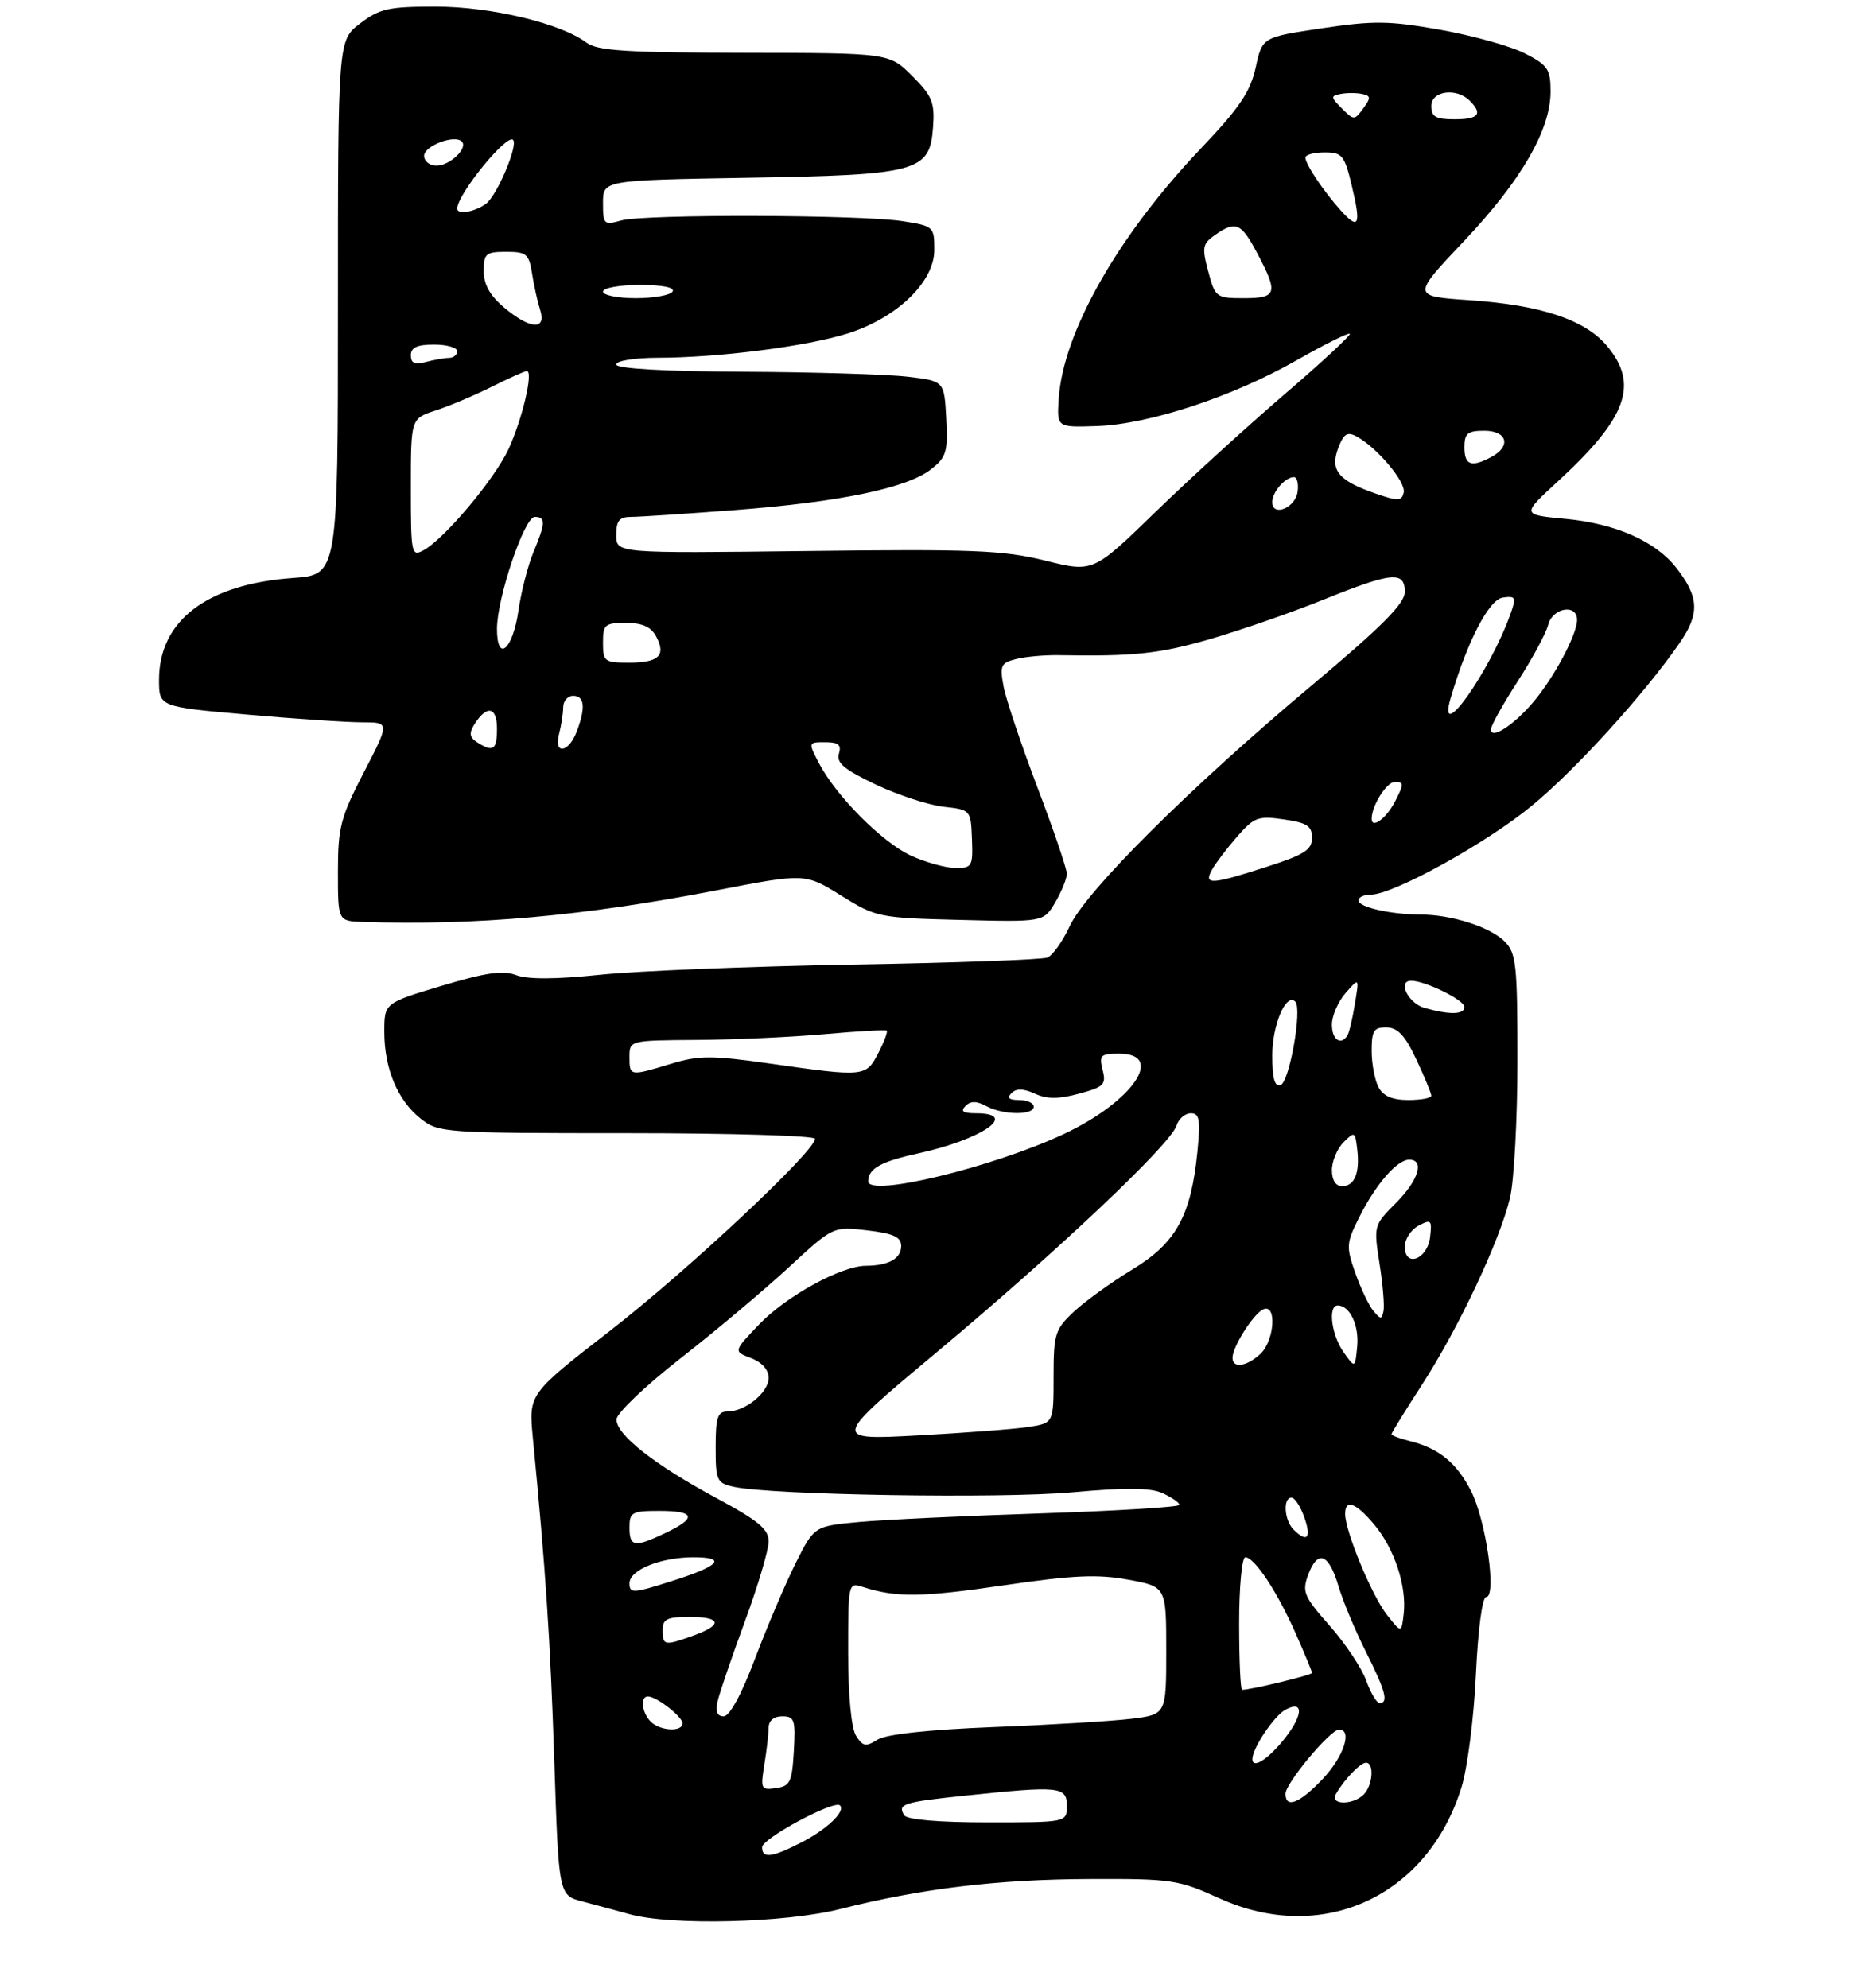 <?xml version="1.0" encoding="UTF-8" standalone="no"?>
<!DOCTYPE svg PUBLIC "-//W3C//DTD SVG 1.1//EN" "http://www.w3.org/Graphics/SVG/1.1/DTD/svg11.dtd" >
<svg xmlns="http://www.w3.org/2000/svg" xmlns:xlink="http://www.w3.org/1999/xlink" version="1.1" viewBox="0 0 281 300">
 <g >
 <path fill="currentColor"
d=" M 126.83 288.07 C 139.12 284.97 150.57 283.60 164.50 283.55 C 176.81 283.50 177.84 283.66 184.00 286.45 C 199.53 293.51 215.44 286.22 220.56 269.71 C 221.45 266.84 222.43 259.21 222.73 252.75 C 223.05 245.91 223.69 241.00 224.28 241.00 C 225.91 241.00 224.26 229.43 222.00 225.00 C 219.82 220.73 217.13 218.54 212.75 217.46 C 211.24 217.09 210.00 216.62 210.00 216.42 C 210.00 216.22 212.07 212.86 214.61 208.94 C 220.12 200.41 226.31 187.29 227.87 180.81 C 228.49 178.23 229.00 168.89 229.00 160.06 C 229.00 145.51 228.82 143.82 227.06 142.06 C 224.88 139.88 219.04 138.01 214.37 138.01 C 209.87 138.00 205.00 136.89 205.00 135.88 C 205.00 135.39 205.85 135.00 206.88 135.00 C 210.28 135.00 224.36 127.22 231.21 121.56 C 237.86 116.07 248.10 104.80 253.45 97.07 C 256.55 92.60 256.43 90.09 252.93 85.63 C 249.80 81.65 243.76 79.00 236.27 78.30 C 229.62 77.68 229.62 77.68 235.06 72.68 C 245.56 63.04 247.39 57.99 242.49 52.17 C 239.19 48.24 232.50 46.03 221.78 45.30 C 213.06 44.71 213.06 44.71 220.91 36.41 C 229.56 27.27 234.00 19.61 234.00 13.82 C 234.00 10.44 233.59 9.83 230.12 8.06 C 227.99 6.97 222.25 5.37 217.37 4.50 C 209.64 3.13 207.34 3.10 199.50 4.27 C 190.50 5.61 190.50 5.61 189.50 10.18 C 188.70 13.85 187.05 16.29 181.18 22.46 C 168.70 35.58 160.40 50.21 159.77 60.23 C 159.50 64.50 159.50 64.50 165.50 64.30 C 173.36 64.04 186.00 59.88 195.62 54.40 C 199.87 51.98 203.50 50.17 203.70 50.37 C 203.90 50.57 199.44 54.71 193.78 59.56 C 188.13 64.42 179.33 72.44 174.24 77.39 C 164.97 86.39 164.97 86.39 157.74 84.60 C 151.42 83.03 146.84 82.84 121.75 83.15 C 93.00 83.50 93.00 83.50 93.00 80.75 C 93.00 78.57 93.46 78.00 95.25 78.00 C 96.49 78.00 103.54 77.53 110.92 76.97 C 126.72 75.77 136.90 73.65 140.50 70.82 C 142.83 68.99 143.06 68.20 142.80 63.14 C 142.50 57.50 142.50 57.50 137.00 56.85 C 133.97 56.49 122.84 56.15 112.25 56.10 C 100.15 56.04 93.00 55.63 93.00 55.00 C 93.00 54.44 95.76 54.00 99.25 53.99 C 108.39 53.98 121.70 52.28 127.90 50.33 C 135.35 47.99 141.00 42.55 141.00 37.72 C 141.00 34.20 140.90 34.11 136.25 33.38 C 129.88 32.39 97.21 32.30 93.75 33.27 C 91.14 34.00 91.00 33.87 91.00 30.62 C 91.00 27.20 91.00 27.20 112.75 26.83 C 138.60 26.40 140.32 25.93 140.81 19.20 C 141.08 15.45 140.69 14.49 137.66 11.46 C 134.20 8.00 134.20 8.00 112.35 7.97 C 94.51 7.94 90.14 7.66 88.51 6.44 C 84.67 3.53 74.07 1.00 65.74 1.00 C 58.65 1.00 57.29 1.30 54.34 3.55 C 51.00 6.10 51.00 6.10 51.00 46.42 C 51.00 86.73 51.00 86.73 44.23 87.22 C 31.25 88.14 24.01 93.64 24.00 102.58 C 24.00 106.66 24.00 106.66 37.25 107.83 C 44.54 108.48 52.37 109.00 54.66 109.00 C 58.82 109.00 58.82 109.00 54.91 116.55 C 51.39 123.35 51.00 124.85 51.00 131.55 C 51.00 139.00 51.00 139.00 54.75 139.12 C 71.84 139.68 88.02 138.24 108.00 134.38 C 121.50 131.77 121.50 131.77 126.91 135.13 C 132.19 138.42 132.59 138.51 144.91 138.82 C 157.50 139.14 157.50 139.14 159.25 136.17 C 160.21 134.53 161.00 132.59 161.00 131.85 C 161.00 131.11 159.00 125.23 156.55 118.79 C 154.11 112.35 151.81 105.51 151.45 103.59 C 150.86 100.43 151.04 100.03 153.35 99.45 C 154.76 99.09 157.62 98.84 159.71 98.87 C 171.10 99.07 174.92 98.67 182.59 96.45 C 187.23 95.10 194.93 92.43 199.71 90.50 C 210.08 86.32 212.00 86.13 212.00 89.32 C 212.00 91.09 208.58 94.52 197.83 103.54 C 179.55 118.87 163.88 134.47 161.43 139.77 C 160.37 142.05 158.86 144.18 158.07 144.50 C 157.28 144.82 144.01 145.30 128.57 145.56 C 113.13 145.83 96.00 146.52 90.50 147.10 C 83.88 147.79 79.62 147.81 77.90 147.15 C 75.91 146.39 73.33 146.76 66.66 148.76 C 58.00 151.36 58.00 151.36 58.00 155.71 C 58.00 161.28 60.02 166.08 63.51 168.83 C 66.19 170.94 67.05 171.00 94.63 171.00 C 110.24 171.00 123.00 171.38 123.00 171.85 C 123.00 173.72 103.78 191.72 92.14 200.76 C 79.78 210.35 79.78 210.35 80.41 216.93 C 82.35 236.86 83.05 247.47 83.65 265.75 C 84.32 286.01 84.32 286.01 87.91 286.94 C 89.88 287.46 93.08 288.31 95.00 288.85 C 101.30 290.60 118.47 290.18 126.83 288.07 Z  M 115.01 278.75 C 115.02 277.42 125.91 271.58 126.77 272.44 C 127.66 273.33 124.78 276.07 120.86 278.07 C 116.46 280.32 115.00 280.49 115.01 278.75 Z  M 136.46 273.93 C 135.41 272.23 136.26 271.95 145.63 270.97 C 159.91 269.47 161.00 269.58 161.00 272.50 C 161.00 275.00 161.00 275.00 149.06 275.00 C 141.68 275.00 136.87 274.59 136.46 273.93 Z  M 194.00 270.68 C 194.00 269.10 200.76 261.00 202.08 261.00 C 204.14 261.00 202.79 265.08 199.63 268.43 C 196.15 272.12 194.00 272.98 194.00 270.68 Z  M 201.59 270.75 C 202.85 268.53 205.29 266.00 206.15 266.00 C 207.42 266.00 207.17 269.43 205.80 270.80 C 204.17 272.43 200.66 272.39 201.59 270.75 Z  M 115.34 266.34 C 115.69 264.23 115.98 261.71 115.99 260.75 C 116.00 259.66 116.77 259.00 118.05 259.00 C 119.90 259.00 120.07 259.52 119.80 264.25 C 119.53 268.92 119.24 269.54 117.10 269.84 C 114.85 270.16 114.75 269.96 115.34 266.34 Z  M 189.00 265.45 C 189.00 263.81 192.29 258.91 194.01 257.99 C 196.95 256.42 196.62 259.11 193.41 262.92 C 191.07 265.70 189.00 266.89 189.00 265.45 Z  M 129.18 261.92 C 128.47 260.77 128.00 255.84 128.00 249.40 C 128.00 238.83 128.01 238.77 130.25 239.49 C 135.28 241.10 139.08 241.05 151.50 239.23 C 161.95 237.70 165.64 237.53 170.25 238.38 C 176.00 239.43 176.00 239.43 176.00 249.08 C 176.00 258.72 176.00 258.72 170.75 259.37 C 167.86 259.72 158.53 260.29 150.00 260.62 C 140.11 261.01 133.75 261.70 132.43 262.52 C 130.65 263.63 130.20 263.54 129.18 261.92 Z  M 98.20 259.80 C 96.86 258.46 96.58 256.00 97.78 256.00 C 99.07 256.00 103.00 259.05 103.00 260.06 C 103.00 261.40 99.62 261.22 98.20 259.80 Z  M 108.29 256.75 C 108.57 255.51 110.42 250.09 112.40 244.71 C 114.38 239.32 116.00 233.88 116.00 232.61 C 116.00 230.76 114.46 229.48 108.12 226.07 C 98.73 221.01 92.98 216.48 93.04 214.18 C 93.07 213.25 97.40 209.12 102.67 205.00 C 107.95 200.88 115.29 194.70 119.00 191.28 C 125.73 185.06 125.73 185.06 130.87 185.67 C 134.86 186.14 136.00 186.67 136.00 188.03 C 136.00 189.93 134.10 190.99 130.67 191.01 C 126.96 191.03 118.68 195.57 114.58 199.84 C 110.67 203.92 110.67 203.92 113.33 204.94 C 114.98 205.56 116.00 206.71 116.00 207.92 C 116.00 210.13 112.48 213.00 109.78 213.00 C 108.29 213.00 108.00 213.89 108.00 218.38 C 108.00 223.44 108.17 223.80 110.75 224.37 C 116.43 225.61 150.92 226.17 161.75 225.20 C 170.04 224.45 173.65 224.49 175.49 225.34 C 176.86 225.98 177.99 226.77 177.99 227.09 C 178.00 227.42 168.66 227.99 157.25 228.37 C 145.84 228.74 133.44 229.33 129.69 229.67 C 122.88 230.30 122.88 230.30 120.07 235.90 C 118.53 238.98 115.78 245.44 113.96 250.25 C 111.91 255.69 110.11 259.00 109.21 259.00 C 108.23 259.00 107.93 258.28 108.29 256.75 Z  M 206.16 253.56 C 205.47 251.67 202.99 247.96 200.65 245.31 C 196.82 240.99 196.48 240.22 197.38 237.75 C 198.82 233.81 200.49 234.35 201.96 239.25 C 202.65 241.59 204.53 246.07 206.11 249.22 C 209.08 255.11 209.59 257.00 208.20 257.00 C 207.76 257.00 206.84 255.45 206.16 253.56 Z  M 187.00 245.00 C 187.00 239.49 187.42 235.00 187.93 235.00 C 189.32 235.00 192.74 240.17 195.53 246.48 C 196.89 249.55 198.00 252.23 198.00 252.45 C 198.00 252.77 188.81 255.00 187.45 255.00 C 187.20 255.00 187.00 250.50 187.00 245.00 Z  M 100.00 246.00 C 100.00 244.33 100.67 244.00 104.00 244.00 C 108.87 244.00 109.15 245.18 104.68 246.80 C 100.28 248.39 100.00 248.34 100.00 246.00 Z  M 209.29 243.66 C 207.01 240.75 203.00 231.05 203.00 228.46 C 203.00 226.16 204.60 226.74 207.38 230.05 C 210.42 233.65 212.31 239.37 211.84 243.51 C 211.50 246.48 211.50 246.48 209.29 243.66 Z  M 95.00 238.91 C 95.00 236.91 99.71 235.00 104.65 235.00 C 109.77 235.00 108.63 236.29 101.48 238.56 C 95.50 240.47 95.00 240.49 95.00 238.91 Z  M 95.00 230.50 C 95.00 228.20 95.37 228.00 99.50 228.00 C 104.91 228.00 105.22 229.05 100.47 231.31 C 95.75 233.56 95.00 233.45 95.00 230.50 Z  M 195.20 230.80 C 193.80 229.40 193.59 226.00 194.90 226.00 C 195.40 226.00 196.27 227.35 196.85 229.00 C 197.94 232.12 197.26 232.86 195.20 230.80 Z  M 141.50 203.94 C 159.51 188.89 176.64 172.70 177.54 169.88 C 177.87 168.84 178.84 168.00 179.71 168.00 C 181.02 168.00 181.18 168.95 180.71 173.75 C 179.75 183.46 177.50 187.55 170.92 191.55 C 167.75 193.47 163.78 196.34 162.08 197.92 C 159.21 200.61 159.00 201.28 159.00 207.77 C 159.00 214.74 159.00 214.74 155.25 215.33 C 153.19 215.65 145.65 216.22 138.50 216.61 C 125.50 217.31 125.50 217.31 141.50 203.94 Z  M 186.00 204.90 C 186.00 203.20 189.25 198.12 190.70 197.56 C 192.74 196.78 192.30 202.42 190.17 204.35 C 188.08 206.24 186.00 206.52 186.00 204.90 Z  M 202.75 204.03 C 200.92 201.44 200.37 197.00 201.88 197.00 C 203.70 197.00 205.12 199.99 204.82 203.18 C 204.50 206.50 204.50 206.50 202.75 204.03 Z  M 207.26 197.82 C 206.58 197.00 205.35 194.42 204.53 192.09 C 203.13 188.12 203.17 187.58 205.13 183.68 C 207.63 178.70 210.84 175.00 212.67 175.00 C 215.04 175.00 214.08 178.12 210.64 181.56 C 207.33 184.87 207.30 184.99 208.18 190.63 C 208.68 193.77 208.95 197.01 208.79 197.83 C 208.53 199.14 208.36 199.14 207.26 197.82 Z  M 212.00 188.11 C 212.00 186.99 212.93 185.57 214.07 184.96 C 215.97 183.95 216.12 184.10 215.82 186.67 C 215.43 190.05 212.00 191.35 212.00 188.11 Z  M 131.02 178.25 C 131.05 176.34 132.95 175.28 138.50 174.07 C 148.19 171.96 153.94 168.00 147.30 168.00 C 145.35 168.00 144.90 167.70 145.69 166.91 C 146.48 166.12 147.35 166.12 148.83 166.91 C 151.38 168.28 156.00 168.33 156.00 167.00 C 156.00 166.45 155.01 166.00 153.80 166.00 C 152.27 166.00 151.92 165.68 152.65 164.95 C 153.38 164.22 154.45 164.25 156.18 165.04 C 158.02 165.88 159.74 165.88 162.84 165.04 C 166.60 164.03 166.96 163.67 166.40 161.46 C 165.84 159.24 166.09 159.00 168.89 159.00 C 175.94 159.00 170.92 166.27 160.50 171.15 C 149.71 176.19 130.97 180.71 131.02 178.25 Z  M 201.00 176.57 C 201.00 175.24 201.79 173.35 202.75 172.38 C 204.42 170.70 204.51 170.75 204.82 173.40 C 205.25 177.01 204.43 179.00 202.53 179.00 C 201.58 179.00 201.00 178.09 201.00 176.57 Z  M 208.04 164.07 C 207.47 163.00 207.00 160.53 207.00 158.57 C 207.00 155.52 207.33 155.01 209.25 155.04 C 210.94 155.07 212.06 156.27 213.75 159.89 C 214.99 162.53 216.00 164.99 216.00 165.35 C 216.00 165.71 214.44 166.00 212.54 166.00 C 210.13 166.00 208.75 165.41 208.04 164.07 Z  M 192.00 159.27 C 192.00 154.64 194.09 149.76 195.48 151.15 C 196.55 152.22 194.59 163.30 193.25 163.75 C 192.36 164.05 192.00 162.74 192.00 159.27 Z  M 95.00 159.50 C 95.00 157.00 95.00 157.00 105.25 156.93 C 110.89 156.89 119.55 156.50 124.50 156.05 C 129.45 155.61 133.65 155.37 133.82 155.53 C 134.00 155.69 133.43 157.21 132.55 158.91 C 130.69 162.51 130.47 162.53 116.30 160.51 C 107.38 159.25 105.50 159.25 101.30 160.52 C 95.03 162.42 95.00 162.42 95.00 159.50 Z  M 201.00 154.61 C 201.00 153.30 201.93 151.16 203.06 149.86 C 205.13 147.50 205.13 147.50 204.47 151.49 C 204.11 153.69 203.61 155.83 203.35 156.24 C 202.36 157.84 201.00 156.90 201.00 154.61 Z  M 215.01 152.11 C 212.53 151.42 210.83 148.00 212.96 148.00 C 215.08 148.00 221.00 150.91 221.00 151.95 C 221.00 153.11 218.82 153.17 215.01 152.11 Z  M 182.90 131.25 C 183.43 130.29 185.13 128.05 186.68 126.27 C 189.26 123.31 189.86 123.09 193.75 123.65 C 197.26 124.16 198.00 124.64 198.00 126.43 C 198.00 128.24 196.84 128.98 191.18 130.80 C 182.76 133.51 181.61 133.58 182.90 131.25 Z  M 137.50 129.13 C 133.15 127.14 126.13 120.08 123.56 115.11 C 121.96 112.02 121.96 112.00 124.54 112.00 C 126.55 112.00 127.01 112.40 126.60 113.75 C 126.19 115.11 127.44 116.15 132.16 118.39 C 135.51 119.97 140.11 121.48 142.38 121.74 C 146.49 122.20 146.51 122.22 146.68 126.60 C 146.84 130.75 146.70 131.00 144.17 130.98 C 142.70 130.97 139.70 130.13 137.50 129.13 Z  M 207.00 123.57 C 207.00 121.58 209.25 118.00 210.50 118.00 C 211.90 118.00 211.90 118.29 210.50 121.00 C 209.21 123.50 207.00 125.12 207.00 123.57 Z  M 72.00 112.01 C 70.86 111.29 70.76 110.64 71.57 109.34 C 73.44 106.35 75.00 106.61 75.00 109.92 C 75.00 113.17 74.44 113.57 72.00 112.01 Z  M 84.37 110.75 C 84.70 109.51 84.98 107.71 84.99 106.75 C 84.99 105.79 85.67 105.00 86.50 105.00 C 88.23 105.00 88.41 106.80 87.02 110.43 C 85.81 113.64 83.52 113.91 84.37 110.75 Z  M 225.00 110.07 C 225.00 109.52 226.81 106.26 229.03 102.83 C 231.25 99.40 233.32 95.56 233.64 94.29 C 234.29 91.71 238.00 91.07 238.00 93.54 C 238.00 95.72 234.58 102.16 231.44 105.89 C 228.47 109.42 225.00 111.67 225.00 110.07 Z  M 218.93 105.32 C 221.44 96.76 224.70 90.49 226.78 90.18 C 228.75 89.90 228.85 90.12 227.94 92.68 C 224.81 101.44 216.75 112.74 218.93 105.32 Z  M 91.00 97.00 C 91.00 94.24 91.28 94.00 94.46 94.00 C 96.92 94.00 98.25 94.59 99.01 96.02 C 100.56 98.91 99.44 100.00 94.94 100.00 C 91.23 100.00 91.00 99.83 91.00 97.00 Z  M 75.00 94.90 C 75.00 90.27 79.13 78.00 80.70 78.00 C 82.37 78.00 82.34 78.95 80.49 83.36 C 79.67 85.34 78.65 89.30 78.24 92.15 C 77.39 98.06 75.00 100.10 75.00 94.90 Z  M 62.00 73.61 C 62.00 63.16 62.00 63.16 65.75 61.94 C 67.81 61.27 71.62 59.66 74.22 58.36 C 76.81 57.06 79.19 56.00 79.51 56.00 C 80.53 56.00 78.80 63.35 76.74 67.78 C 74.62 72.34 67.01 81.39 63.88 83.06 C 62.09 84.02 62.00 83.54 62.00 73.61 Z  M 192.00 75.77 C 192.00 74.24 193.94 72.00 195.27 72.00 C 195.75 72.00 196.00 73.01 195.82 74.24 C 195.47 76.66 192.00 78.05 192.00 75.77 Z  M 207.60 74.48 C 201.99 72.54 200.68 70.96 201.95 67.63 C 202.78 65.44 203.32 65.10 204.74 65.87 C 207.82 67.54 212.20 72.75 211.84 74.32 C 211.54 75.64 211.00 75.66 207.60 74.48 Z  M 221.00 67.50 C 221.00 65.39 221.47 65.00 224.00 65.00 C 227.47 65.00 228.10 67.34 225.07 68.96 C 222.04 70.58 221.00 70.21 221.00 67.50 Z  M 62.00 53.62 C 62.00 52.44 62.94 52.00 65.50 52.00 C 67.42 52.00 69.00 52.45 69.00 53.00 C 69.00 53.55 68.44 54.01 67.75 54.01 C 67.06 54.02 65.49 54.30 64.25 54.63 C 62.60 55.07 62.00 54.81 62.00 53.62 Z  M 76.08 46.41 C 73.94 44.61 73.00 42.93 73.00 40.91 C 73.00 38.27 73.31 38.00 76.39 38.00 C 79.45 38.00 79.83 38.32 80.29 41.25 C 80.56 43.04 81.12 45.51 81.51 46.75 C 82.51 49.88 80.01 49.72 76.08 46.41 Z  M 91.00 44.00 C 91.00 43.45 93.50 43.00 96.56 43.00 C 100.01 43.00 101.88 43.38 101.50 44.00 C 101.16 44.55 98.66 45.00 95.94 45.00 C 93.22 45.00 91.00 44.55 91.00 44.00 Z  M 182.34 40.97 C 181.37 37.34 181.47 36.78 183.35 35.47 C 186.50 33.26 187.30 33.61 189.75 38.25 C 192.94 44.26 192.71 45.00 187.71 45.00 C 183.54 45.00 183.38 44.88 182.34 40.97 Z  M 202.33 31.75 C 199.72 28.84 197.00 24.77 197.00 23.78 C 197.00 23.35 198.31 23.00 199.90 23.00 C 202.56 23.00 202.90 23.42 204.01 28.05 C 205.44 34.00 205.07 34.80 202.33 31.75 Z  M 69.00 31.48 C 69.00 29.34 76.48 20.14 77.43 21.11 C 78.23 21.92 75.00 29.52 73.35 30.74 C 71.61 32.01 69.00 32.45 69.00 31.48 Z  M 64.00 23.52 C 64.00 22.01 68.60 20.27 69.69 21.36 C 70.67 22.34 67.89 25.00 65.88 25.00 C 64.84 25.00 64.00 24.33 64.00 23.52 Z  M 202.50 16.36 C 200.81 14.67 200.79 14.47 202.32 14.18 C 203.24 14.00 204.70 14.00 205.55 14.18 C 206.88 14.45 206.91 14.76 205.73 16.36 C 204.40 18.18 204.32 18.18 202.50 16.36 Z  M 216.00 16.00 C 216.00 13.71 219.79 13.19 221.80 15.20 C 223.81 17.21 223.16 18.00 219.50 18.00 C 216.67 18.00 216.00 17.62 216.00 16.00 Z "/>
</g>
</svg>